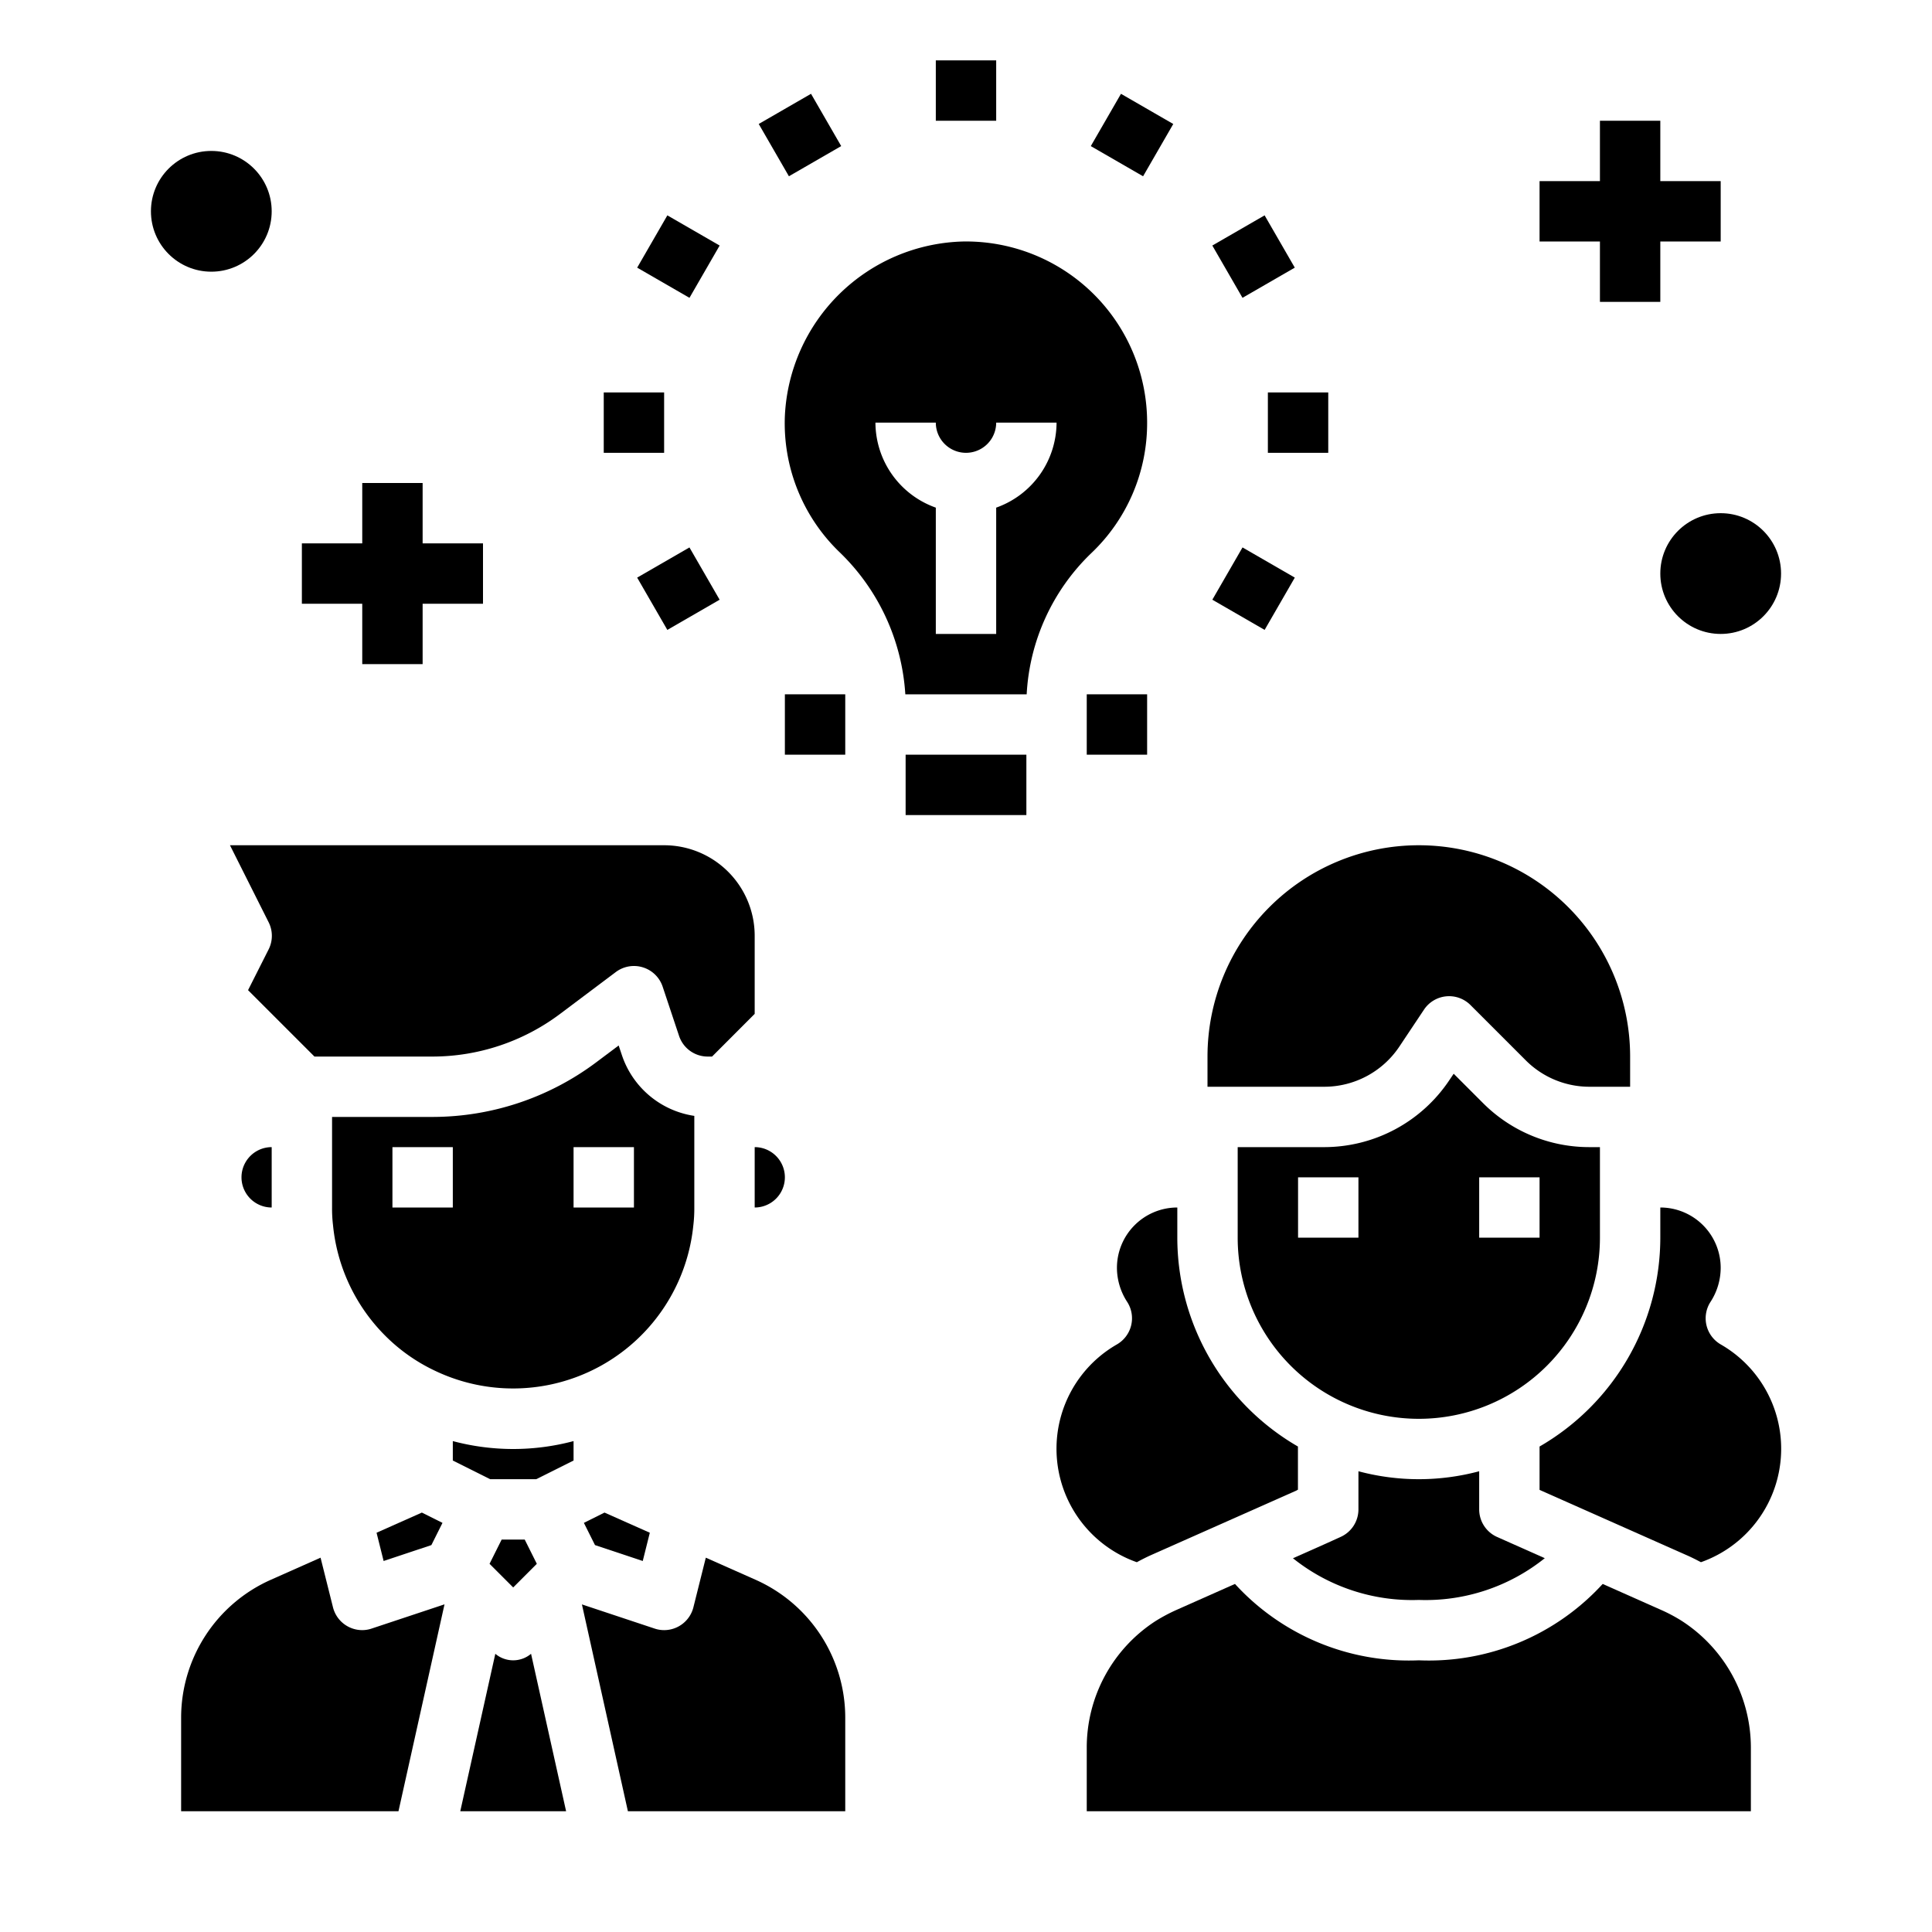 <svg xmlns="http://www.w3.org/2000/svg" viewBox="0 0 64 64" x="0px" y="0px"><g><circle cx="57" cy="19" r="2"></circle><circle cx="7" cy="7" r="2"></circle><polygon points="14.29 51.183 14.658 50.447 13.975 50.106 12.474 50.774 12.708 51.71 14.29 51.183"></polygon><path d="M19,47.738a7.765,7.765,0,0,1-4,0v.644L16.236,49h1.528L19,48.382Z"></path><path d="M22.965,40.614A4.762,4.762,0,0,0,23,40V36.965a2.994,2.994,0,0,1-2.4-2.016l-.106-.316-.756.567a9.057,9.057,0,0,1-5.4,1.8H11v3a4.588,4.588,0,0,0,.031.579,6,6,0,0,0,1.726,3.664,5.853,5.853,0,0,0,1.665,1.171,6,6,0,0,0,8.543-4.8ZM15,40H13V38h2Zm4-2h2v2H19Z"></path><polygon points="17.783 51.803 17.382 51 16.618 51 16.217 51.803 17 52.586 17.783 51.803"></polygon><path d="M18.753,60l-1.161-5.216a.919.919,0,0,1-1.184,0L15.247,60Z"></path><path d="M22,28H7.618L8.9,30.553a1,1,0,0,1,0,.894L8.217,32.8l2.2,2.2h3.919a7.051,7.051,0,0,0,4.2-1.4L20.4,32.2A1,1,0,0,1,21,32a.985.985,0,0,1,.3.046,1,1,0,0,1,.651.638l.544,1.632a1,1,0,0,0,.948.684h.145L25,33.586V31A3,3,0,0,0,22,28Z"></path><polygon points="21.292 51.71 21.526 50.774 20.025 50.106 19.342 50.447 19.71 51.183 21.292 51.71"></polygon><path d="M25,38v2a1,1,0,0,0,0-2Z"></path><path d="M28,60V56.9a5,5,0,0,0-2.966-4.566L23.381,51.6l-.411,1.643A1,1,0,0,1,22,54a.983.983,0,0,1-.316-.052l-2.407-.8L20.8,60Z"></path><path d="M6,60h7.2l1.525-6.854-2.407.8A.983.983,0,0,1,12,54a1,1,0,0,1-.97-.758L10.619,51.6l-1.653.735A5,5,0,0,0,6,56.9Z"></path><path d="M9,38a1,1,0,0,0,0,2Z"></path><path d="M55,41a8,8,0,0,1-4,6.918v1.436l4.846,2.152c.174.075.339.159.5.244A3.985,3.985,0,0,0,57,44.535a1,1,0,0,1-.338-1.407A2.077,2.077,0,0,0,57,42a2,2,0,0,0-2-2Z"></path><path d="M40,36h3.859a2.992,2.992,0,0,0,2.5-1.336l.813-1.219a1,1,0,0,1,1.539-.152l1.828,1.828A2.98,2.98,0,0,0,52.657,36H54V35a7,7,0,0,0-14,0Z"></path><path d="M37.66,51.75c.16-.088.327-.172.5-.249l4.783-2.123c.018-.011.035-.021.053-.03v-1.43A8,8,0,0,1,39,41V40a2,2,0,0,0-2,2,2.077,2.077,0,0,0,.34,1.128A1,1,0,0,1,37,44.535a3.985,3.985,0,0,0,.658,7.215Z"></path><path d="M47,53a6.309,6.309,0,0,0,4.173-1.383l-1.586-.706A1,1,0,0,1,49,50V48.737a7.736,7.736,0,0,1-4,0V50a1,1,0,0,1-.6.917s-.484.221-.523.237l-1.046.465A6.314,6.314,0,0,0,47,53Z"></path><path d="M53,41V38h-.343a4.969,4.969,0,0,1-3.536-1.465l-.966-.966-.135.2A4.99,4.99,0,0,1,43.859,38H41v3a6,6,0,0,0,12,0Zm-4-2h2v2H49Zm-4,2H43V39h2Z"></path><path d="M58,57.9a5,5,0,0,0-2.311-4.219,5.322,5.322,0,0,0-.644-.342l-1.954-.869A7.8,7.8,0,0,1,47,55a7.8,7.8,0,0,1-6.09-2.53l-1.945.864a5.71,5.71,0,0,0-.683.364A4.991,4.991,0,0,0,36,57.9V60H58Z"></path><path d="M38,14a6,6,0,0,0-6.1-6A6.067,6.067,0,0,0,26,13.778a5.929,5.929,0,0,0,1.789,4.492A7.158,7.158,0,0,1,29.99,23h4.02a7,7,0,0,1,2.14-4.676A5.934,5.934,0,0,0,38,14Zm-5,2.816V21H31V16.816A3,3,0,0,1,29,14h2a1,1,0,0,0,2,0h2A3,3,0,0,1,33,16.816Z"></path><rect x="30" y="25" width="4" height="2"></rect><rect x="31" y="2" width="2" height="2"></rect><rect x="25.5" y="3.473" width="2" height="2" transform="translate(1.313 13.847) rotate(-29.995)"></rect><rect x="21.473" y="7.5" width="2" height="2" transform="translate(3.877 23.714) rotate(-60.005)"></rect><rect x="20" y="13" width="2" height="2"></rect><rect x="21.473" y="18.5" width="2" height="2" transform="translate(-6.739 13.847) rotate(-29.995)"></rect><rect x="40.526" y="18.5" width="2" height="2" transform="translate(3.878 45.716) rotate(-60.005)"></rect><rect x="42" y="13" width="2" height="2"></rect><rect x="40.526" y="7.5" width="2" height="2" transform="translate(1.312 21.898) rotate(-29.995)"></rect><rect x="36.5" y="3.473" width="2" height="2" transform="translate(14.879 34.715) rotate(-60.005)"></rect><polygon points="10 18 10 20 12 20 12 22 14 22 14 20 16 20 16 18 14 18 14 16 12 16 12 18 10 18"></polygon><polygon points="53 10 55 10 55 8 57 8 57 6 55 6 55 4 53 4 53 6 51 6 51 8 53 8 53 10"></polygon><rect x="36" y="23" width="2" height="2"></rect><rect x="26" y="23" width="2" height="2"></rect></g></svg>